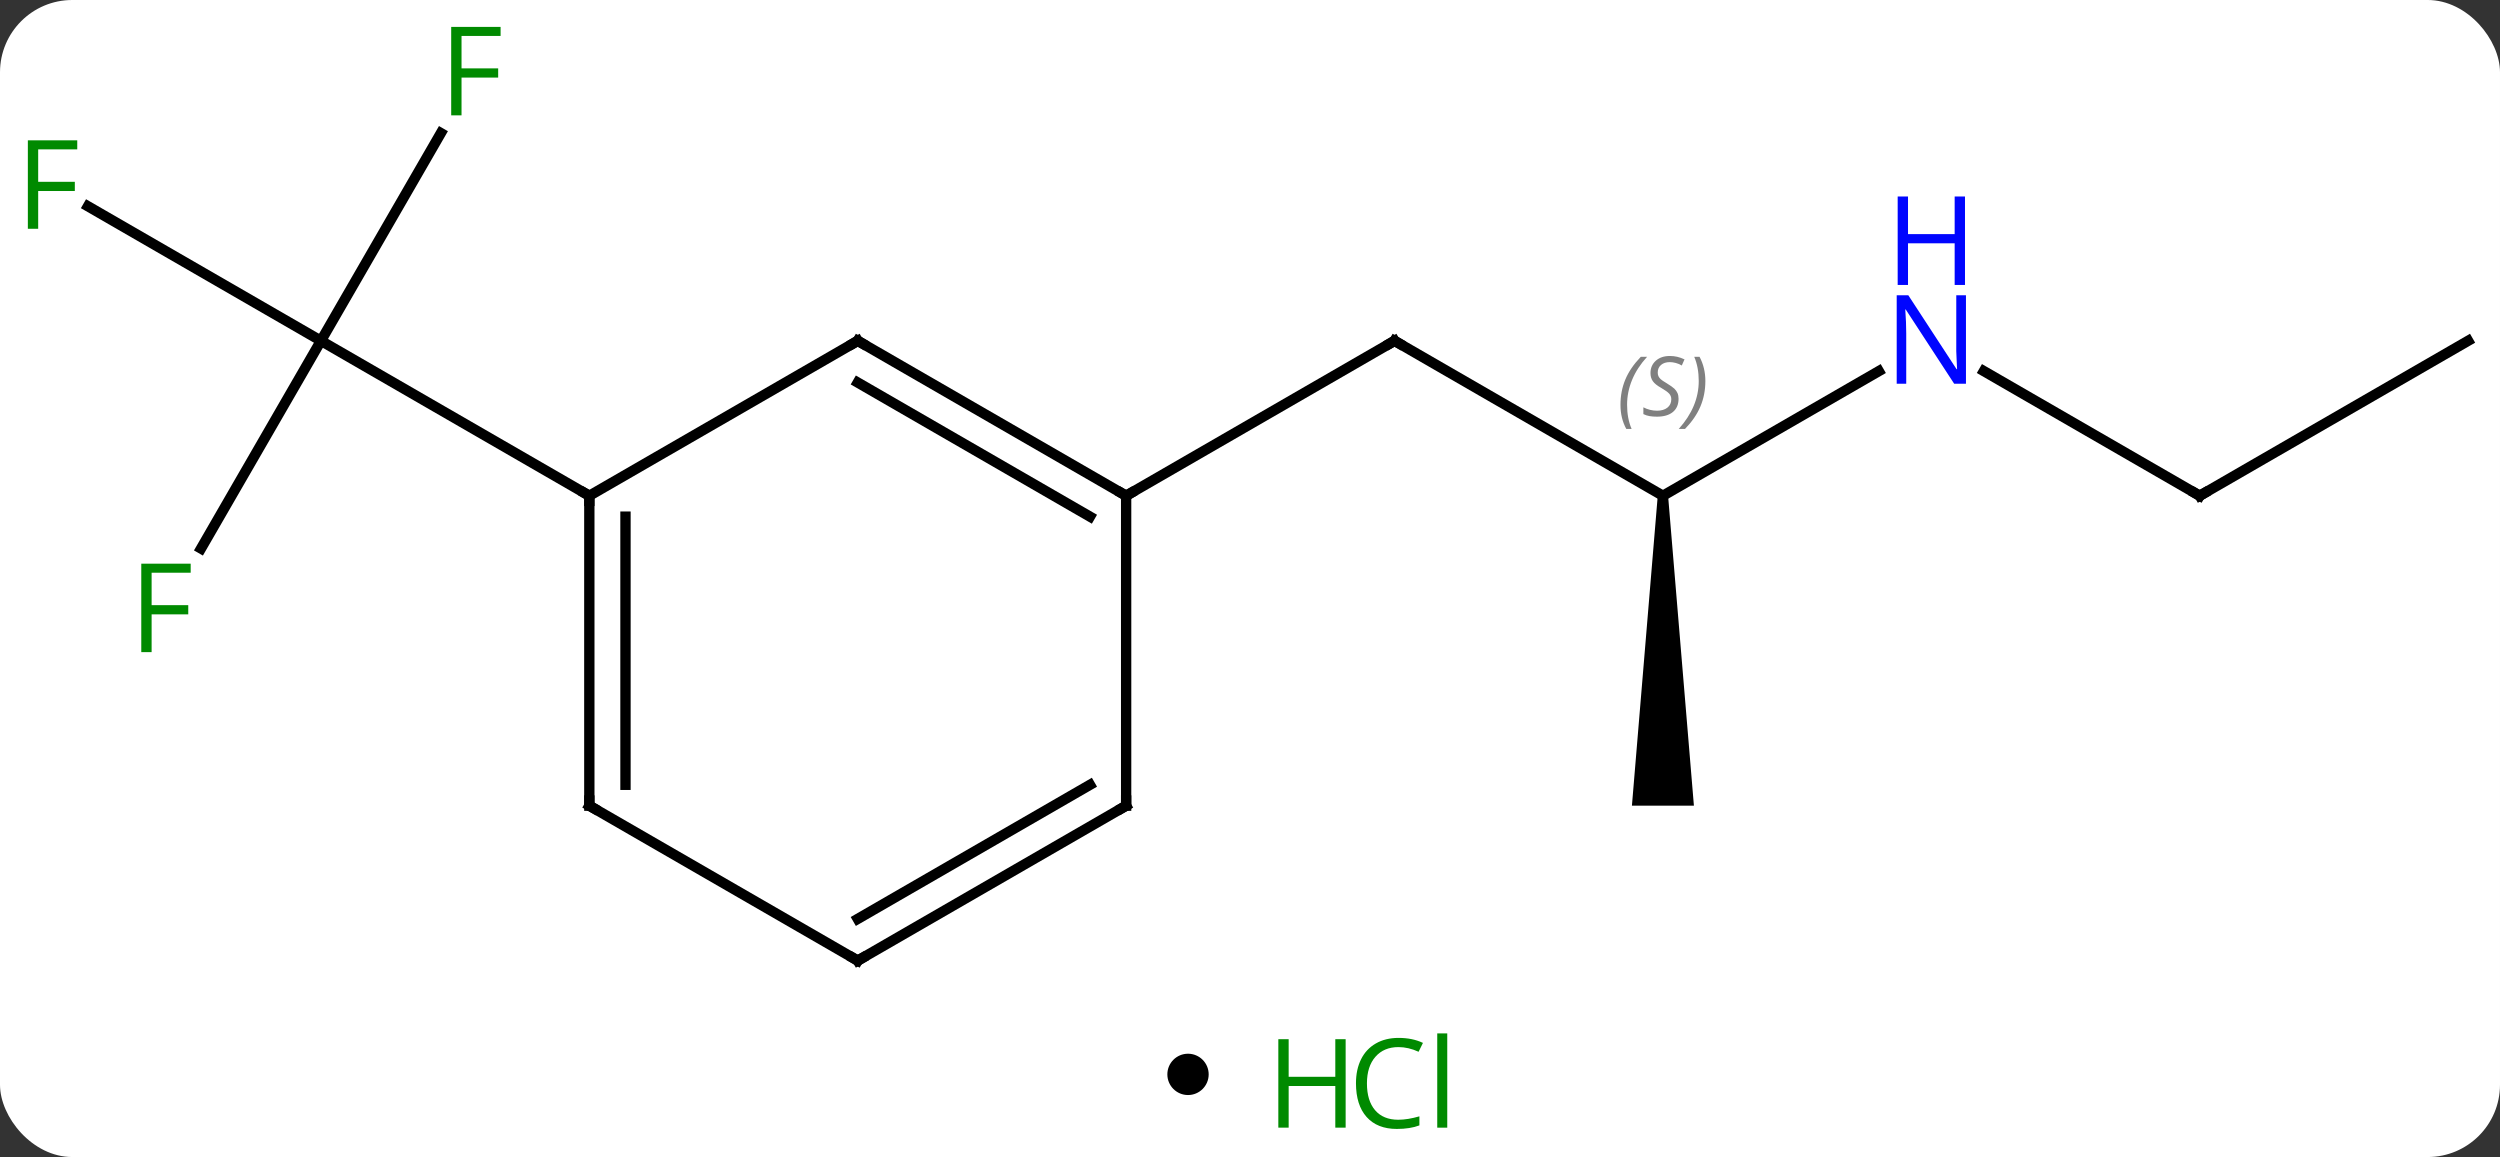 <svg width="242" viewBox="0 0 242 112" style="fill-opacity:1; color-rendering:auto; color-interpolation:auto; text-rendering:auto; stroke:black; stroke-linecap:square; stroke-miterlimit:10; shape-rendering:auto; stroke-opacity:1; fill:black; stroke-dasharray:none; font-weight:normal; stroke-width:1; font-family:'Open Sans'; font-style:normal; stroke-linejoin:miter; font-size:12; stroke-dashoffset:0; image-rendering:auto;" height="112" class="cas-substance-image" xmlns:xlink="http://www.w3.org/1999/xlink" xmlns="http://www.w3.org/2000/svg"><rect x="0" y="0" width="242" height="112" fill="#333333" stroke="none"/><svg class="cas-substance-single-component"><rect y="0" x="0" width="242" stroke="none" ry="7" rx="7" height="112" fill="white" class="cas-substance-group"/><svg y="0" x="0" width="242" viewBox="0 0 242 97" style="fill:black;" height="97" class="cas-substance-single-component-image"><svg><g><g transform="translate(122,50)" style="text-rendering:geometricPrecision; color-rendering:optimizeQuality; color-interpolation:linearRGB; stroke-linecap:butt; image-rendering:optimizeQuality;"><line y2="-2.01" y1="-17.01" x2="38.97" x1="12.99" style="fill:none;"/><line y2="-2.01" y1="-17.01" x2="-12.99" x1="12.99" style="fill:none;"/><line y2="-14.075" y1="-2.01" x2="59.869" x1="38.97" style="fill:none;"/><path style="stroke:none;" d="M38.47 -2.01 L39.47 -2.01 L41.97 27.99 L35.97 27.99 Z"/><line y2="-2.01" y1="-14.075" x2="90.933" x1="70.037" style="fill:none;"/><line y2="-17.01" y1="-2.01" x2="116.913" x1="90.933" style="fill:none;"/><line y2="-37.117" y1="-17.01" x2="-79.324" x1="-90.933" style="fill:none;"/><line y2="-30.032" y1="-17.01" x2="-113.488" x1="-90.933" style="fill:none;"/><line y2="3.097" y1="-17.01" x2="-102.542" x1="-90.933" style="fill:none;"/><line y2="-2.01" y1="-17.01" x2="-64.953" x1="-90.933" style="fill:none;"/><line y2="-17.01" y1="-2.01" x2="-38.97" x1="-12.99" style="fill:none;"/><line y2="-12.969" y1="0.011" x2="-38.97" x1="-16.49" style="fill:none;"/><line y2="27.99" y1="-2.01" x2="-12.99" x1="-12.99" style="fill:none;"/><line y2="-2.01" y1="-17.01" x2="-64.953" x1="-38.97" style="fill:none;"/><line y2="42.99" y1="27.99" x2="-38.97" x1="-12.99" style="fill:none;"/><line y2="38.949" y1="25.969" x2="-38.97" x1="-16.49" style="fill:none;"/><line y2="27.99" y1="-2.01" x2="-64.953" x1="-64.953" style="fill:none;"/><line y2="25.969" y1="0.011" x2="-61.453" x1="-61.453" style="fill:none;"/><line y2="27.99" y1="42.99" x2="-64.953" x1="-38.97" style="fill:none;"/><path style="fill:none; stroke-miterlimit:5;" d="M13.423 -16.76 L12.99 -17.01 L12.557 -16.76"/></g><g transform="translate(122,50)" style="stroke-linecap:butt; font-size:8.4px; fill:gray; text-rendering:geometricPrecision; image-rendering:optimizeQuality; color-rendering:optimizeQuality; font-family:'Open Sans'; font-style:italic; stroke:gray; color-interpolation:linearRGB; stroke-miterlimit:5;"><path style="stroke:none;" d="M34.862 -10.807 Q34.862 -12.135 35.331 -13.26 Q35.799 -14.385 36.831 -15.463 L37.44 -15.463 Q36.471 -14.401 35.987 -13.229 Q35.502 -12.057 35.502 -10.822 Q35.502 -9.494 35.94 -8.479 L35.424 -8.479 Q34.862 -9.51 34.862 -10.807 ZM40.484 -11.401 Q40.484 -10.572 39.937 -10.119 Q39.391 -9.666 38.391 -9.666 Q37.984 -9.666 37.672 -9.721 Q37.359 -9.776 37.078 -9.916 L37.078 -10.572 Q37.703 -10.244 38.406 -10.244 Q39.031 -10.244 39.406 -10.541 Q39.781 -10.838 39.781 -11.354 Q39.781 -11.666 39.578 -11.893 Q39.375 -12.119 38.812 -12.447 Q38.219 -12.776 37.992 -13.104 Q37.766 -13.432 37.766 -13.885 Q37.766 -14.619 38.281 -15.08 Q38.797 -15.541 39.641 -15.541 Q40.016 -15.541 40.352 -15.463 Q40.687 -15.385 41.062 -15.213 L40.797 -14.619 Q40.547 -14.776 40.227 -14.862 Q39.906 -14.947 39.641 -14.947 Q39.109 -14.947 38.789 -14.674 Q38.469 -14.401 38.469 -13.932 Q38.469 -13.729 38.539 -13.58 Q38.609 -13.432 38.75 -13.299 Q38.891 -13.166 39.312 -12.916 Q39.875 -12.572 40.078 -12.377 Q40.281 -12.182 40.383 -11.947 Q40.484 -11.713 40.484 -11.401 ZM43.079 -13.119 Q43.079 -11.791 42.602 -10.658 Q42.126 -9.526 41.11 -8.479 L40.501 -8.479 Q42.438 -10.635 42.438 -13.119 Q42.438 -14.447 42.001 -15.463 L42.516 -15.463 Q43.079 -14.401 43.079 -13.119 Z"/></g><g transform="translate(122,50)" style="stroke-linecap:butt; fill:rgb(0,5,255); text-rendering:geometricPrecision; color-rendering:optimizeQuality; image-rendering:optimizeQuality; font-family:'Open Sans'; stroke:rgb(0,5,255); color-interpolation:linearRGB; stroke-miterlimit:5;"><path style="stroke:none;" d="M68.305 -12.854 L67.164 -12.854 L62.476 -20.041 L62.43 -20.041 Q62.523 -18.776 62.523 -17.729 L62.523 -12.854 L61.601 -12.854 L61.601 -21.416 L62.726 -21.416 L67.398 -14.26 L67.445 -14.26 Q67.445 -14.416 67.398 -15.276 Q67.351 -16.135 67.367 -16.51 L67.367 -21.416 L68.305 -21.416 L68.305 -12.854 Z"/><path style="stroke:none;" d="M68.211 -22.416 L67.211 -22.416 L67.211 -26.448 L62.695 -26.448 L62.695 -22.416 L61.695 -22.416 L61.695 -30.979 L62.695 -30.979 L62.695 -27.338 L67.211 -27.338 L67.211 -30.979 L68.211 -30.979 L68.211 -22.416 Z"/><path style="fill:none; stroke:black;" d="M90.5 -2.26 L90.933 -2.01 L91.366 -2.26"/><path style="fill:rgb(0,138,0); stroke:none;" d="M-77.324 -38.834 L-78.324 -38.834 L-78.324 -47.396 L-73.542 -47.396 L-73.542 -46.521 L-77.324 -46.521 L-77.324 -43.381 L-73.777 -43.381 L-73.777 -42.49 L-77.324 -42.49 L-77.324 -38.834 Z"/><path style="fill:rgb(0,138,0); stroke:none;" d="M-118.304 -27.854 L-119.304 -27.854 L-119.304 -36.416 L-114.522 -36.416 L-114.522 -35.541 L-118.304 -35.541 L-118.304 -32.401 L-114.757 -32.401 L-114.757 -31.51 L-118.304 -31.51 L-118.304 -27.854 Z"/><path style="fill:rgb(0,138,0); stroke:none;" d="M-107.324 13.126 L-108.324 13.126 L-108.324 4.564 L-103.542 4.564 L-103.542 5.439 L-107.324 5.439 L-107.324 8.579 L-103.777 8.579 L-103.777 9.47 L-107.324 9.47 L-107.324 13.126 Z"/><path style="fill:none; stroke:black;" d="M-13.423 -2.26 L-12.99 -2.01 L-12.557 -2.26"/><path style="fill:none; stroke:black;" d="M-38.537 -16.76 L-38.97 -17.01 L-39.403 -16.76"/><path style="fill:none; stroke:black;" d="M-12.99 27.49 L-12.99 27.99 L-13.423 28.24"/><path style="fill:none; stroke:black;" d="M-64.953 -1.51 L-64.953 -2.01 L-65.386 -2.26"/><path style="fill:none; stroke:black;" d="M-38.537 42.74 L-38.97 42.99 L-39.403 42.74"/><path style="fill:none; stroke:black;" d="M-64.953 27.49 L-64.953 27.99 L-64.52 28.24"/></g></g></svg></svg><svg y="97" x="113" class="cas-substance-saf"><svg y="5" x="0" width="4" style="fill:black;" height="4" class="cas-substance-saf-dot"><circle stroke="none" r="2" fill="black" cy="2" cx="2"/></svg><svg y="0" x="8" width="22" style="fill:black;" height="15" class="cas-substance-saf-image"><svg><g><g transform="translate(6,8)" style="fill:rgb(0,138,0); text-rendering:geometricPrecision; color-rendering:optimizeQuality; image-rendering:optimizeQuality; font-family:'Open Sans'; stroke:rgb(0,138,0); color-interpolation:linearRGB;"><path style="stroke:none;" d="M3.258 4.156 L2.258 4.156 L2.258 0.125 L-2.258 0.125 L-2.258 4.156 L-3.258 4.156 L-3.258 -4.406 L-2.258 -4.406 L-2.258 -0.766 L2.258 -0.766 L2.258 -4.406 L3.258 -4.406 L3.258 4.156 Z"/><path style="stroke:none;" d="M8.367 -3.641 Q6.961 -3.641 6.141 -2.703 Q5.32 -1.766 5.32 -0.125 Q5.32 1.547 6.109 2.469 Q6.898 3.391 8.352 3.391 Q9.258 3.391 10.398 3.062 L10.398 3.938 Q9.508 4.281 8.211 4.281 Q6.32 4.281 5.289 3.125 Q4.258 1.969 4.258 -0.141 Q4.258 -1.469 4.75 -2.461 Q5.242 -3.453 6.18 -3.992 Q7.117 -4.531 8.383 -4.531 Q9.727 -4.531 10.742 -4.047 L10.32 -3.188 Q9.336 -3.641 8.367 -3.641 ZM13.094 4.156 L12.125 4.156 L12.125 -4.969 L13.094 -4.969 L13.094 4.156 Z"/></g></g></svg></svg></svg></svg></svg>